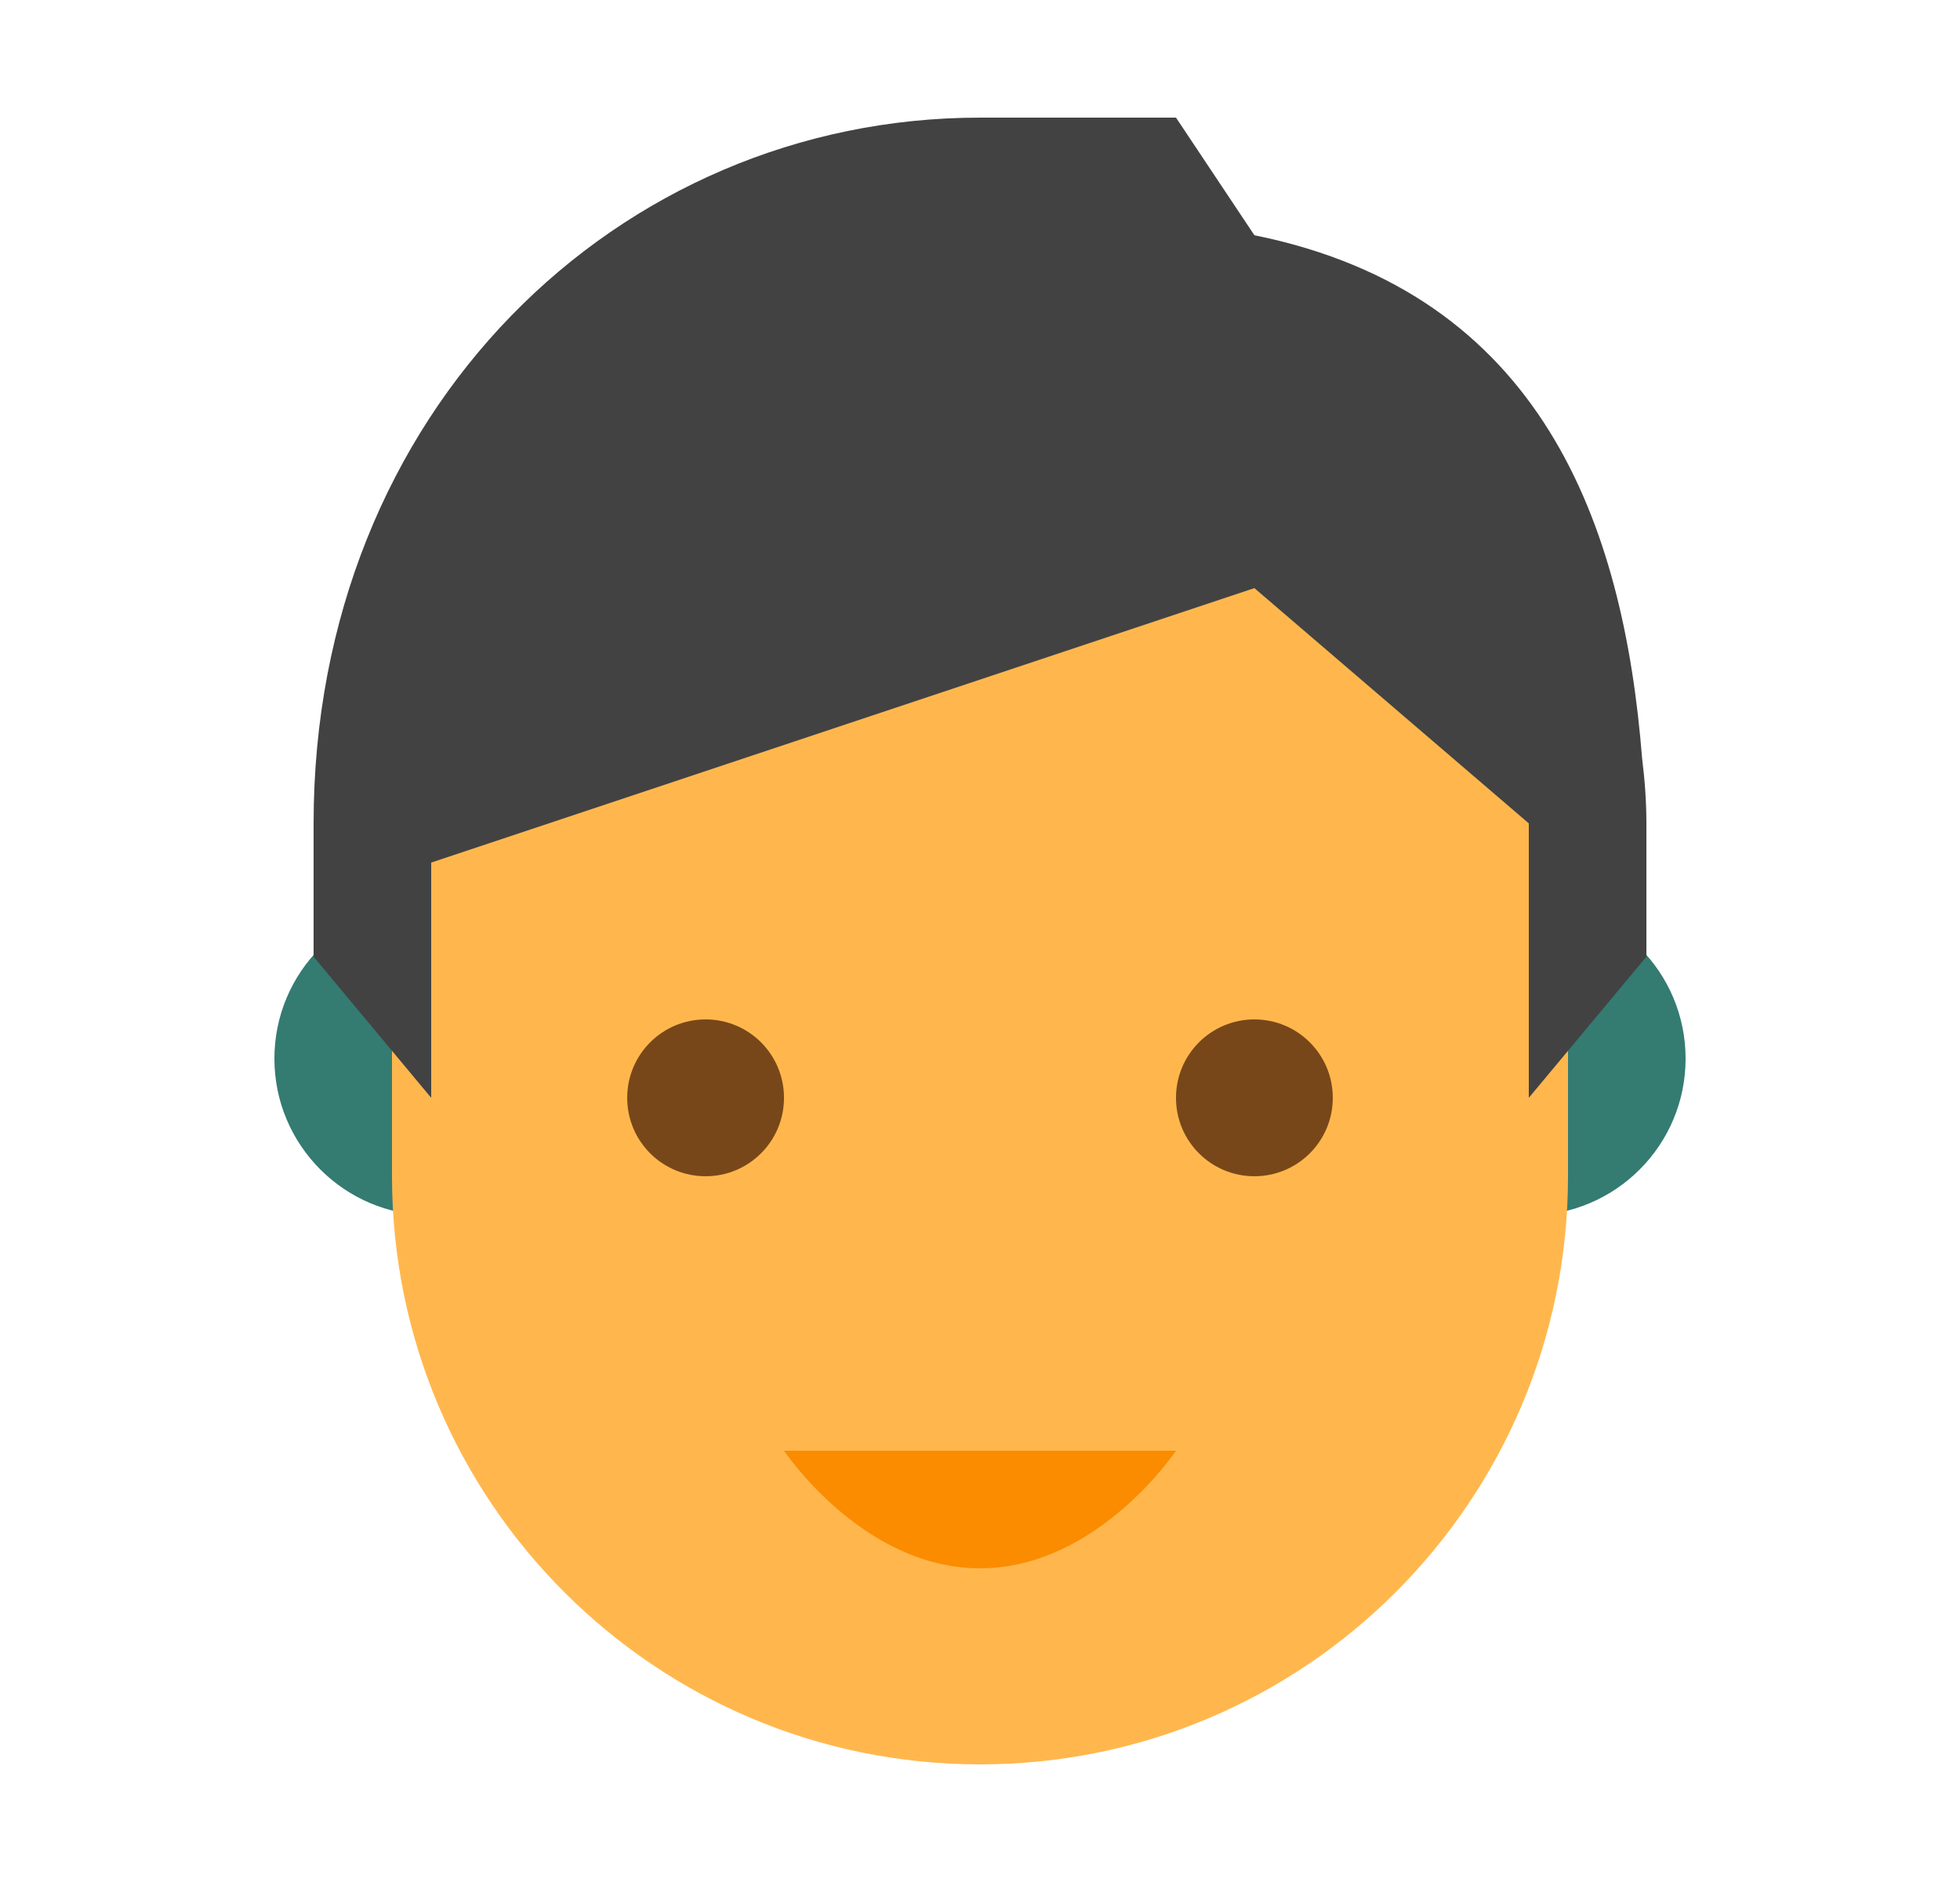 <svg width="25" height="24" viewBox="0 0 25 24" fill="none" xmlns="http://www.w3.org/2000/svg">
<path d="M7.5 13.5C7.5 14.604 6.604 15.5 5.5 15.5C4.396 15.5 3.5 14.604 3.5 13.5C3.5 12.396 4.396 11.5 5.5 11.5C6.604 11.5 7.5 12.396 7.5 13.5ZM21.5 13.5C21.5 14.604 20.605 15.5 19.5 15.5C18.395 15.5 17.5 14.604 17.5 13.5C17.5 12.396 18.395 11.5 19.5 11.5C20.605 11.5 21.5 12.396 21.5 13.5Z" fill="#347B72"/>
<path d="M5 10C5 3.637 20 5.858 20 10V15C20 19.142 16.642 22.5 12.5 22.5C8.358 22.5 5 19.142 5 15V10Z" fill="#FFB74D"/>
<path d="M20.945 9.669C20.709 6.683 19.665 3.741 16 3L15 1.5H12.5C7.886 1.5 4 5.24 4 10.5V12.2L5.5 14V11L16 7.5L19.5 10.5V14L21 12.2V10.5C21 10.218 20.979 9.941 20.945 9.669Z" fill="#424242"/>
<path d="M17 14C17 14.553 16.552 15 16 15C15.447 15 15 14.553 15 14C15 13.447 15.447 13 16 13C16.552 13 17 13.447 17 14ZM10 14C10 14.553 9.553 15 9 15C8.447 15 8 14.553 8 14C8 13.447 8.447 13 9 13C9.553 13 10 13.447 10 14Z" fill="#784719"/>
<path d="M10 18.5H15C15 18.5 14 20 12.5 20C11 20 10 18.5 10 18.5Z" fill="#FB8C00"/>
</svg>
